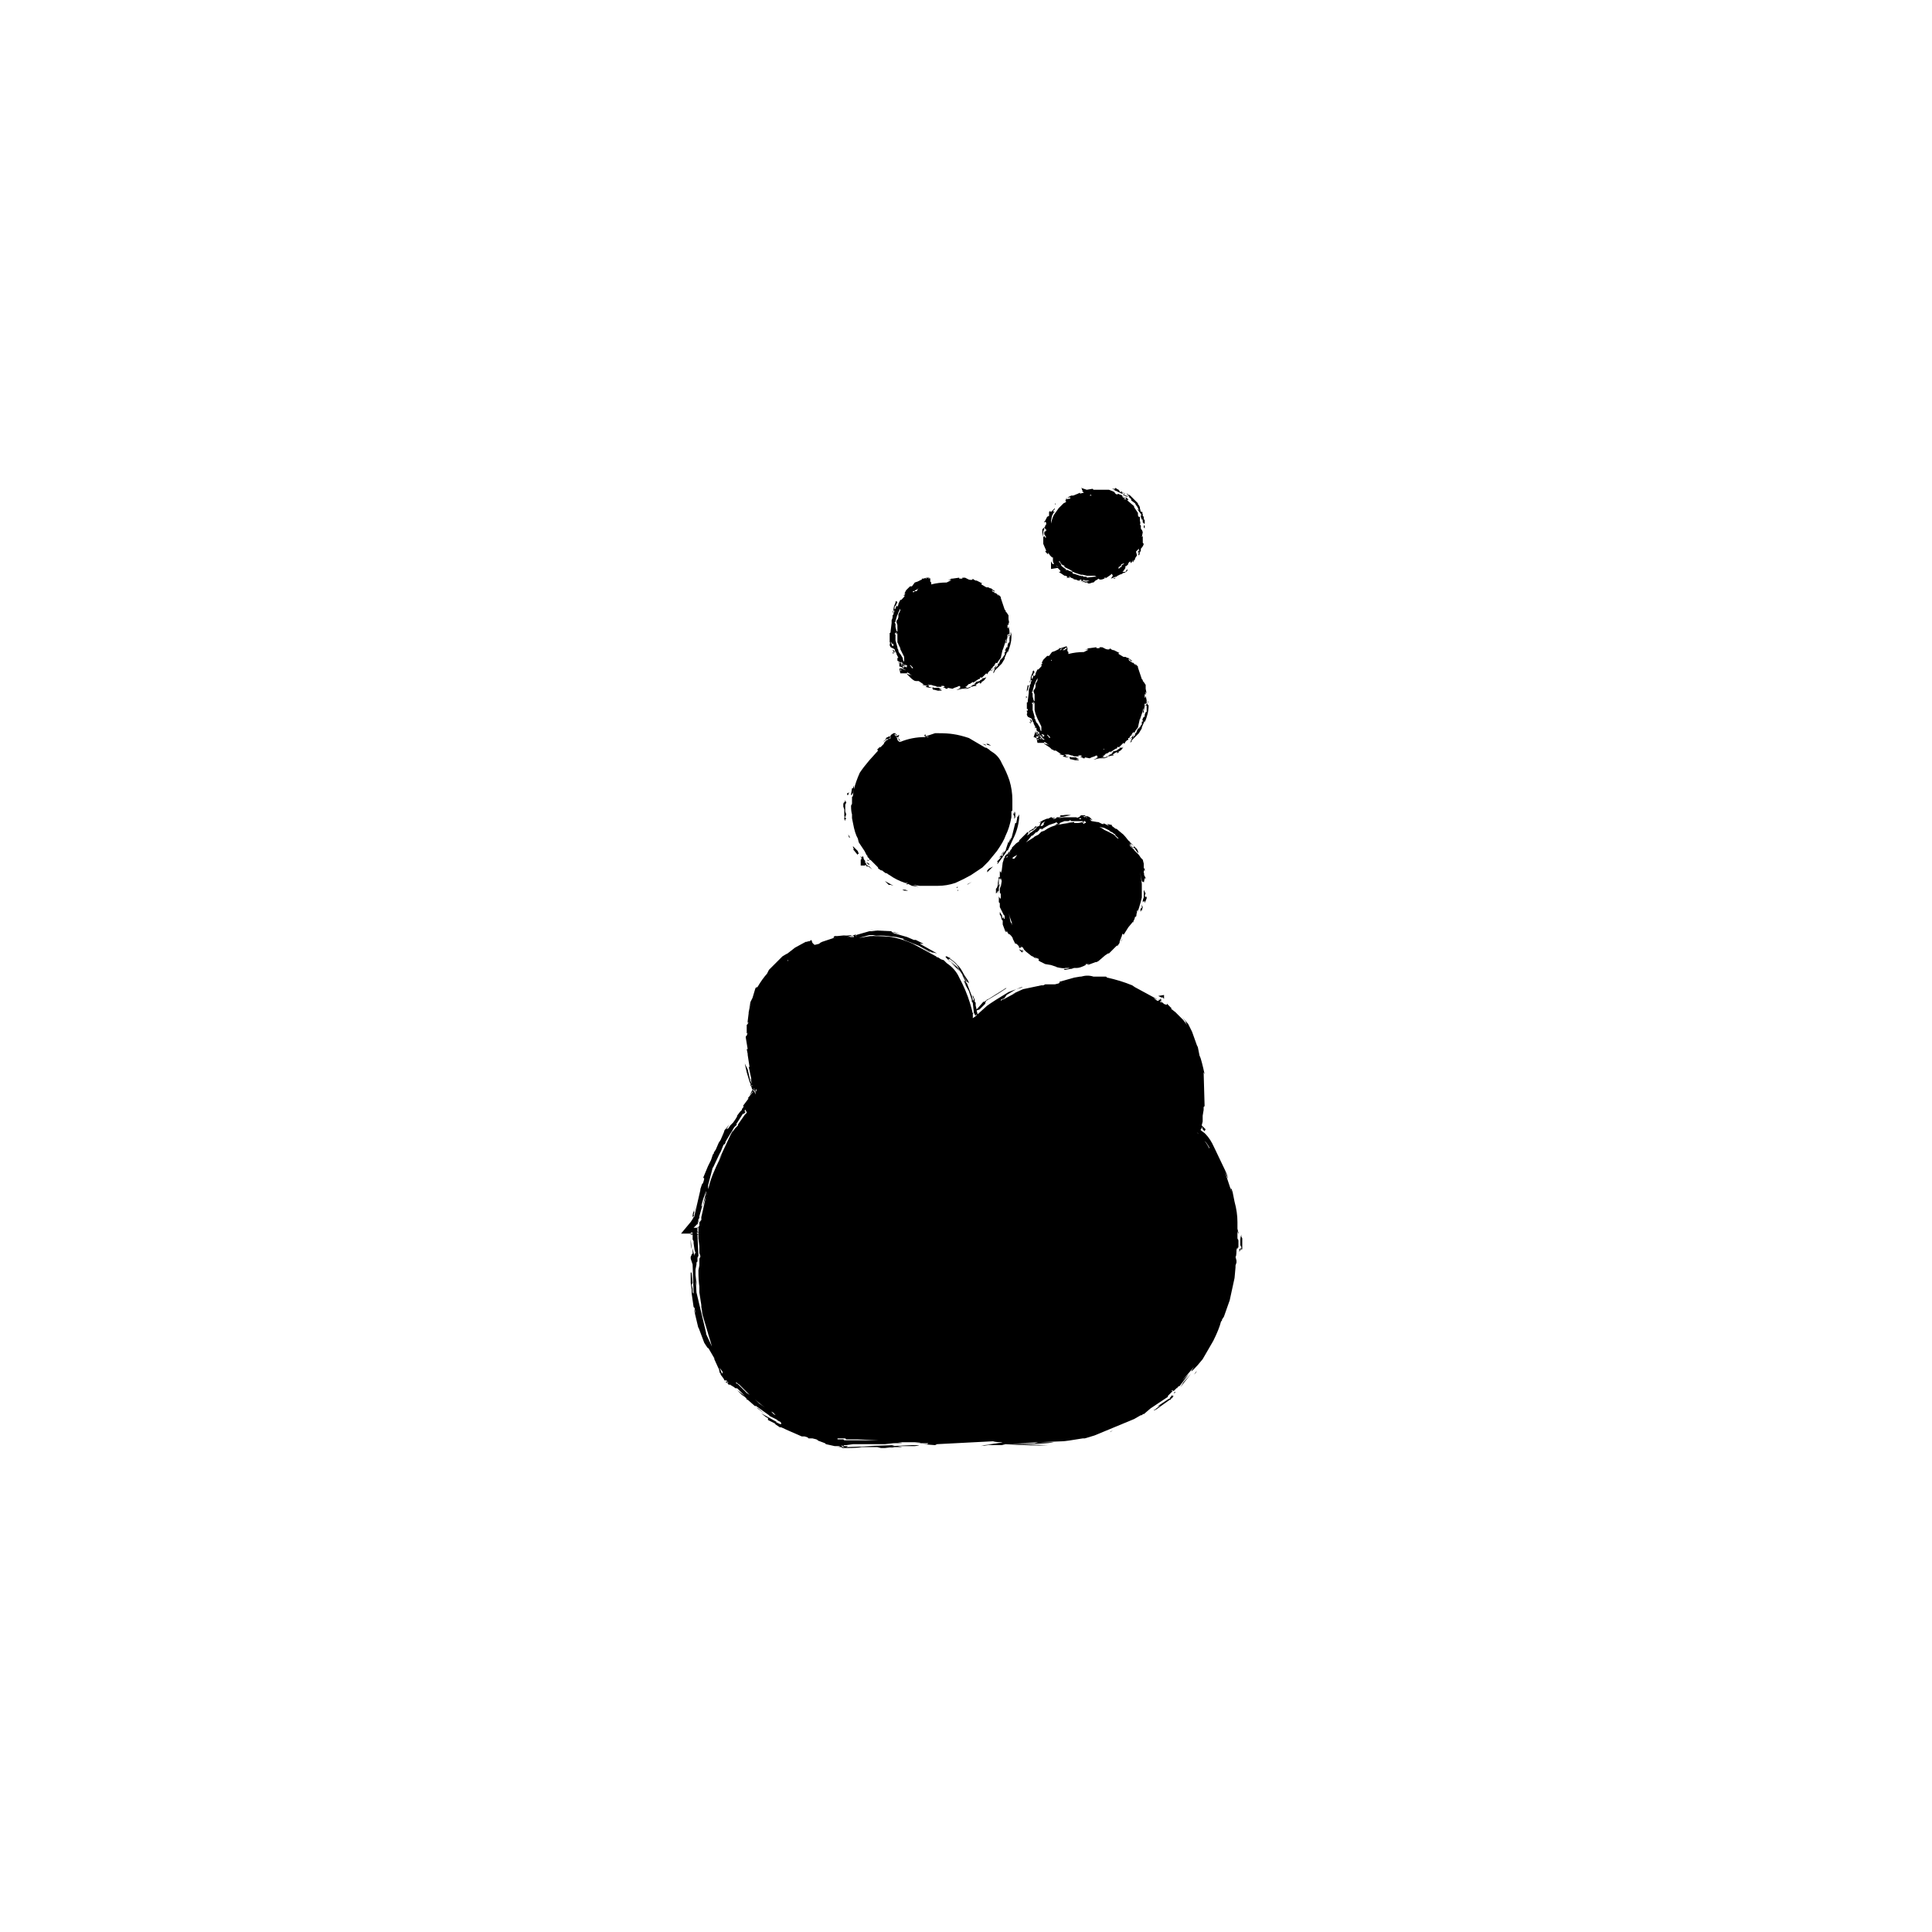 
<svg xmlns="http://www.w3.org/2000/svg" version="1.1" xmlns:xlink="http://www.w3.org/1999/xlink" preserveAspectRatio="none" x="0px" y="0px" width="100px" height="100px" viewBox="0 0 100 100">
<defs>
<g id="Layer1_0_FILL">
<path fill="#000000" stroke="none" d="
M 60.6 72.4
L 60.7 72.35
Q 60.633 72.381 60.75 72.25
L 60.65 72.25 60.55 72.35 60.55 72.4 60.5 72.4 59.9 72.8 60.05 72.75 59.85 72.9 59.8 72.95 59.7 73 59.75 73 59.85 72.95 60.55 72.45 60.6 72.45 60.6 72.4
M 60.6 72.25
L 60.65 72.25 60.7 72.2 60.6 72.25
M 60.7 72.1
L 60.65 72.1 60.75 72.1 60.7 72.1
M 57.45 74.1
L 57.5 74.1 57.6 74.05 57.45 74.1
M 55.6 50.2
L 55.6 50.2 55.65 50.2 55.6 50.2
M 60.25 51.7
L 60.25 51.5 59.95 51.55 59.95 51.55 60.15 51.65 60.15 51.6 60.25 51.7
M 60.8 72.1
L 60.85 72.05 60.8 72.05 60.75 72.1 60.8 72.1
M 61.25 71.55
L 61.1 71.8 61.65 71.1 61.25 71.55
M 61.8 71.15
L 61.9 71.05 61.95 70.95 61.8 71.15
M 64.15 64.65
L 64.15 64.8 64.25 64.6 64.15 64.65
M 64.3 64.1
L 64.25 64 64.25 63.9
Q 64.203 64.041 64.2 64.15
L 64.2 64.45 64.25 64.55 64.25 64.6 64.25 64.7 64.3 64.65 64.3 64.1
M 62.45 57.35
L 62.45 57.5 62.45 57.4 62.45 57.35
M 39.6 73.2
L 39.25 72.9 39.15 72.85 39.6 73.2
M 39.2 72.85
Q 39.177 72.838 39.15 72.8
L 39.25 72.9 39.2 72.85
M 37.3 71.55
L 37.3 71.55 37.55 71.55 37.3 71.55
M 37.55 71.55
L 37.6 71.55 37.55 71.5 37.55 71.55
M 35.75 64.3
Q 35.75 64.523 35.8 64.65
L 35.75 64.15 35.75 64.3
M 59.1 46.8
L 59.1 46.8 59.1 46.95
Q 59.1 47.05 59.05 47
L 59 47.2 59.05 47.1
Q 59.078 47.128 59.05 47.2
L 59.1 47.1 59.1 47.15 59.15 46.95
Q 59.117 46.907 59.1 46.8
M 58.1 48.6
L 58.05 48.65 58 48.75 58.1 48.6
M 59.25 46.2
Q 59.244 46.056 59.2 46.1
L 59.2 46.45 59.15 46.6 59.15 46.7 59.2 46.65 59.25 46.65 59.25 46.75 59.35 46.5 59.35 46.4 59.3 46.45 59.3 46.4 59.25 46.4 59.3 46.2 59.25 46.2
M 52.9 49.2
L 53 49.25 52.9 49.15 52.9 49.2
M 52.8 49.15
L 52.75 49.15 52.9 49.3 52.95 49.25 52.8 49.15
M 51.2 44.95
L 51.1 45.05 51.1 45.15 51.4 44.85 51.2 44.95
M 53.4 42.85
L 53.4 42.85 53.5 42.8 53.4 42.85
M 51.85 44.2
L 51.85 44.25 52 44 51.85 44.2
M 52.65 42.3
L 52.65 42.2 52.65 42.25 52.65 42.3
M 52.65 42.3
L 52.65 42.35 52.6 42.6 52.55 42.6 52.35 43.4 52.35 43.35 52.25 43.55 52.3 43.35 52.2 43.65 52.2 43.55 52.05 44 52.1 43.95 51.95 44.15 51.95 44.1 51.9 44.25 51.9 44.3
Q 51.85 44.35 51.85 44.25
L 51.7 44.4 51.8 44.35
Q 51.85 44.35 51.6 44.6 51.65 44.6 51.65 44.65
L 51.6 44.7 51.65 44.7 52.05 44.15 52.1 44.05 52.15 44 52.15 44.05 52.45 43.4
Q 52.7 42.9 52.75 42.35
L 52.75 42.15 52.7 42.25 52.65 42.3
M 52.55 42.35
L 52.55 42 52.5 42.15 52.5 42 52.45 42.15 52.5 42.25 52.5 42.4
Q 52.548 42.257 52.55 42.35
M 51 38.55
L 51.05 38.55 50.85 38.5 51.05 38.6 51 38.55
M 51.05 38.5
L 51.1 38.55 51.3 38.6 51.15 38.5 51.05 38.5
M 53.3 37.4
L 53.35 37.45 53.35 37.4 53.3 37.35 53.3 37.4
M 53.4 37.4
L 53.4 37.3
Q 53.3 37.2 53.3 37.25
L 53.35 37.3 53.35 37.35 53.4 37.4
M 58.7 47.7
L 58.65 47.7
Q 58.663 47.725 58.65 47.75
L 58.7 47.7
M 58.7 43.9
L 58.75 43.9 58.75 43.95 58.9 44.15
Q 58.95 44.15 58.85 43.95
L 58.7 43.8
Q 58.7 43.85 58.65 43.85
L 58.7 43.9
M 53.5 42.9
L 53.5 42.9 53.55 42.9
Q 53.75 42.7 53.55 42.8
L 53.55 42.85 53.3 43 53.25 43.05 53.25 43.1 53.3 43.05 53.45 42.95 53.4 43 53.5 42.95 53.5 42.9
M 56.5 42.5
L 56.4 42.4 56.55 42.45 56.45 42.35 56.5 42.35 56.45 42.35 56.4 42.3 56.4 42.3 56.3 42.25 56.2 42.25 56.15 42.2 56 42.2 55.95 42.2 55.9 42.25 55.85 42.2 55.9 42.25 55.85 42.3 55.85 42.3 55.8 42.3
Q 55.8 42.35 55.7 42.3
L 55.05 42.3 54.8 42.35 54.9 42.3 55.4 42.2 55.45 42.2
Q 55.25 42.15 55 42.2
L 54.9 42.2 54.85 42.25
Q 54.95 42.25 54.85 42.3
L 54.7 42.3 54.65 42.35 54.7 42.35 54.5 42.4 54.55 42.35 54.65 42.3 54.45 42.35
Q 54.5 42.3 54.4 42.3
L 54.2 42.4 54.25 42.35 54 42.45 53.75 42.6 53.9 42.55 53.85 42.6 53.8 42.75 53.65 42.8 53.65 42.85 53.55 42.95 53.35 43.1 53.3 43.1 53.3 43.15 53.15 43.25 53.25 43.1 53.2 43.1 53.2 43.05 52.75 43.5 52.75 43.55 52.6 43.65 52.35 43.9 52.4 43.9 52.3 44 52.2 44.3 52.25 44.1 52.25 44.05 52.15 44.2 52.1 44.25 52.1 44.2 52 44.35 52 44.4 51.95 44.45 51.95 44.5 51.9 44.65 51.85 45.05 51.8 45.2
Q 51.8 45.1 51.75 45.1
L 51.75 45.4
Q 51.7 45.45 51.7 45.35
L 51.65 45.7 51.65 45.8 51.6 45.95 51.55 46 51.55 46.25 51.6 46.2 51.6 46.1 51.65 46.25 51.65 46.15 51.7 46.1 51.7 45.95 51.75 45.8 51.75 45.75 51.7 45.85 51.7 45.5 51.75 45.45 51.75 45.5
Q 51.75 45.6 51.8 45.45
L 51.85 45.6 51.8 45.9 51.8 45.85 51.75 46 51.75 46.15
Q 51.75 46.35 51.8 46.2
L 51.8 46.45
Q 51.8 46.6 51.7 46.4
L 51.7 46.55 51.7 46.7 51.75 46.75 51.75 46.95 51.95 47.35 52 47.4 52 47.55
Q 51.95 47.6 51.95 47.45
L 51.9 47.55 51.85 47.4 51.9 47.45 51.75 47.2 51.75 47.35 51.8 47.4 51.85 47.6 51.9 47.65 51.9 47.85 52.05 48.25
Q 52.085 48.25 52.05 48.15
L 52.1 48.25 52.1 48.2 52.15 48.3 52.1 48.15 52.2 48.35 52.25 48.35 52.35 48.45 52.45 48.6 52.4 48.55 52.55 48.85
Q 52.6 48.8 52.75 49 52.798 49.065 52.7 49
L 52.8 49.1
Q 52.755 49.05 52.8 49.05 52.9 49.05 52.85 49
L 52.7 48.9 52.95 49.05 53 49.15 53.1 49.25 53.35 49.45
Q 53.4 49.5 53.45 49.5
L 53.65 49.65 53.55 49.55 53.8 49.65
Q 53.75 49.65 53.75 49.7
L 53.8 49.75 54.1 49.9 54.4 49.95 54.7 50.05 54.65 50.05
Q 55.05 50.15 55.15 50.1
L 55.35 50.1
Q 55.35 50.149 55.05 50.15 55.147 50.152 55.05 50.2
L 55.15 50.2 55.4 50.15 55.45 50.15 55.6 50.1 55.75 50.1
Q 55.9 50.1 56.2 49.95 56.25 49.9 56.1 49.95
L 56.35 49.85 56.25 49.9
Q 56.298 49.948 56.4 49.85
L 56.3 49.95 56.7 49.8 56.75 49.8 56.85 49.75 57.2 49.45 57.35 49.35 57.4 49.35 57.8 48.95 57.85 48.95 57.95 48.8 57.95 48.75 58 48.6 58.05 48.55 58 48.55 58.05 48.5 58.1 48.3 58.1 48.35 58.15 48.35 58.15 48.4 58.4 48 58.65 47.7 58.65 47.7
Q 58.733 47.579 58.75 47.45
L 58.8 47.45 58.85 47.3 58.8 47.4
Q 58.85 47.248 58.85 47.15
L 58.9 47.1 58.85 47.3 58.9 47.15
Q 58.926 47.072 58.95 47 59.059 46.656 59.1 46.45
L 59.1 45.75
Q 59.057 45.363 59 45.1
L 59.1 45.6 59.15 45.65 59.2 45.65 59.2 45.7 59.25 45.45
Q 59.3 45.5 59.3 45.45
L 59.2 45.25 59.25 45.25 59.2 45.2
Q 59.2 44.95 59.25 45.1
L 59.25 44.95 59.2 44.95 59.2 44.7 59.15 44.5 59.05 44.4 58.95 44.25 58.7 44 58.7 43.95 58.65 43.95 58.6 43.9 58.65 43.9 58.55 43.85 58.45 43.75
Q 58.5 43.75 58.65 43.9 58.65 43.853 58.4 43.65 58.506 43.744 58.55 43.7
L 58.45 43.6 58.7 43.8 58.45 43.55 58.5 43.55
Q 58.448 43.548 58.4 43.5 58.25 43.3 58.15 43.2
L 57.85 42.95 57.8 42.9 57.75 42.9 57.55 42.75 57.55 42.7 57.3 42.65 57.4 42.75 57.1 42.6 57.15 42.65 57.05 42.65 56.85 42.55 56.8 42.55 56.5 42.5
M 56.35 42.4
L 56.35 42.4 56.4 42.4 56.35 42.4
M 55.85 42.4
L 55.9 42.35 55.95 42.35 55.95 42.4 55.85 42.4
M 56.2 42.25
L 56.15 42.3 56.05 42.25 56.05 42.25 56 42.25 56.2 42.25
M 56.25 42.35
L 56.2 42.3 56.25 42.3 56.25 42.35
M 56.1 42.5
L 56.15 42.5 56.2 42.55 56.2 42.6 56.15 42.6 56.1 42.65 56.05 42.6 56 42.6 56.05 42.55 56 42.55
Q 55.905 42.597 55.75 42.6
L 55.6 42.6
Q 55.6 42.559 55.6 42.55
L 55.2 42.6 55.35 42.6
Q 55.053 42.624 54.75 42.7 54.4 42.75 54.05 43
L 53.9 43.05 53.75 43.2 53.55 43.3 53.55 43.3 53.5 43.35 53.1 43.6 53.2 43.5 53.4 43.25 53.45 43.25 53.65 43.05 53.65 43.1 53.8 42.95 53.8 42.9 53.95 42.9 54.3 42.7 54.6 42.6 54.7 42.55 54.7 42.6 54.8 42.65 54.7 42.65 54.6 42.7 54.75 42.7 54.85 42.65 54.85 42.6 55.1 42.5 55.3 42.5 55.4 42.45 55.45 42.5 56.05 42.5 56.05 42.55 56.05 42.55 56.1 42.55 56.1 42.5
M 57.45 43
L 57.4 43 57.6 43.1 57.65 43.15 57.75 43.2 57.7 43.2 57.9 43.4 57.85 43.4 57.65 43.2
Q 57.363 43.041 57.15 42.95 57.072 42.886 57 42.85
L 56.9 42.8 57.15 42.85 57.45 43
M 54 42.65
L 54.05 42.65 53.95 42.75 53.85 42.75 53.95 42.6
Q 54.067 42.541 54.1 42.5
L 54 42.65
M 52.15 44.35
L 52.1 44.4 52.1 44.35 52.15 44.3 52.15 44.35
M 52.05 44.3
L 52.05 44.4 52.05 44.35 52.05 44.3
M 52.65 44.25
Q 52.589 44.343 52.5 44.45
L 52.5 44.45
Q 52.25 44.45 52.65 44.25
M 52.35 47.7
Q 52.378 47.764 52.4 47.8
L 52.35 47.75 52.4 47.9 52.3 47.7 52.25 47.45 52.3 47.6 52.2 47.25
Q 52.289 47.518 52.35 47.7
M 54 42.9
L 53.95 42.9 53.9 42.95 54 42.9
M 56.1 42.6
L 56.05 42.55 56.05 42.6 56.1 42.6
M 46.7 46.05
L 46.8 46.1 47 46.1 46.85 46.05 46.7 46.05
M 46.25 45.85
L 45.8 45.6 46 45.8 46.1 45.8 46.25 45.85
M 50.05 45.8
L 50.3 45.65 50.1 45.75 50.05 45.8
M 49.6 46.1
L 49.6 46.05 49.6 46.05 49.55 46.1 49.6 46.1
M 49.55 45.9
L 49.5 45.95 49.55 45.95
Q 49.6 45.9 49.55 45.9
M 49.2 49.8
L 49.15 49.75 49.05 49.7 49.2 49.8
M 49.7 50.3
L 49.5 50.05 49.2 49.8 49.7 50.3
M 49.5 50.05
L 49.65 50.2 49.85 50.5 49.8 50.45 50 50.85 50 50.8 50.05 50.85 49.85 50.45 50.05 50.8 50.15 50.9
Q 50.15 50.85 50.1 50.75
L 49.9 50.45
Q 49.7 50.05 49.55 49.95 49.45 49.8 49.15 49.6
L 49.2 49.6 49 49.5 48.95 49.5 48.95 49.55 49.1 49.7 49.1 49.65 49.15 49.65 49.1 49.6
Q 49.5 49.85 49.65 50.15
L 49.1 49.65 49.5 50.05
M 52.85 51.1
L 52.6 51.2 52.95 51.1 52.85 51.1
M 51.15 51.7
L 51 51.8 51.1 51.75 51.15 51.7
M 37.65 71.55
L 37.6 71.55 37.65 71.6 37.65 71.55
M 37.65 71.5
L 37.65 71.5 37.65 71.5 37.65 71.5
M 37.65 71.5
L 37.6 71.5 37.6 71.55 37.65 71.55 37.65 71.5
M 35.95 62.9
L 35.9 62.9 35.9 62.9 36.05 62.25 35.95 62.65
Q 35.9 62.85 35.9 62.65
L 35.85 62.9 35.85 63 35.95 62.9
M 38.8 56.7
L 39 56.45 38.95 56.4 38.8 56.7
M 48.15 49.3
L 48.1 49.25 48.4 49.4 47.55 48.95 48.15 49.3
M 46.3 48.25
L 46.2 48.25 46.6 48.35 46.3 48.25
M 40.7 49.4
L 40.75 49.35 40.5 49.5 39.8 50.2 39.7 50.4
Q 39.471 50.648 39.2 51.1
L 39.15 51.1 39.1 51.15 38.95 51.65 38.85 51.85 38.75 52.2 38.85 51.9
Q 38.806 52.122 38.75 52.4
L 38.75 52.45 38.7 52.85 38.7 52.95 38.75 52.9 38.7 53 38.65 53.05 38.65 53.5 38.7 53.45 38.65 53.6 38.6 53.65 38.6 53.7 38.7 54.3 38.65 54.3 38.7 54.55 38.7 54.6 38.8 55.25 38.75 55.2 38.9 55.9 38.85 55.8 38.9 56.05 38.9 56.1 38.85 55.95 38.85 56 38.7 55.35 38.55 55.05 38.65 55.5
Q 38.7 55.65 38.8 56
L 38.85 56.1 38.85 56.2 38.9 56.25 38.9 56.3 38.95 56.4 39 56.4 39 56.45 39.05 56.4 39.05 56.4 39 56.35 39.05 56.35 39.05 56.4 39.05 56.4 39.05 56.45 39.1 56.5 39.1 56.65 39.05 56.5 39 56.45 39 56.45 38.95 56.55 38.7 56.85 38.75 56.85 38.45 57.25 38.5 57.25 38.45 57.35 38.4 57.4 38.4 57.45 38.3 57.55 38.15 57.75
Q 38.2 57.75 37.95 58.1
L 37.8 58.25 37.7 58.4 37.6 58.45 37.75 58.2
Q 37.593 58.409 37.5 58.5 37.466 58.626 37.45 58.65
L 37.3 59 37.2 59.15 37.05 59.5 36.95 59.65 36.95 59.7 36.9 59.75 36.8 60.05 36.65 60.35 36.4 60.95 36.45 61
Q 36.45 61.05 36.4 61.2
L 36.35 61.3 36.35 61.25 36.25 61.55 36.25 61.6 35.95 62.9 35.95 62.95 35.9 63 35.9 63 35.85 63.1 35.75 63.25 35.25 63.85 35.75 63.85 35.75 63.8 35.85 63.8 35.85 63.85 35.75 63.85 35.75 63.9 35.8 63.9 35.8 64 35.8 63.9 35.85 63.9 35.85 64.15 35.9 64.25 35.9 64.35 35.95 64.7 36 64.85 35.95 64.9 35.95 64.9 35.95 65 35.9 64.85 35.85 64.6 35.85 64.9 35.8 64.9 35.8 65 35.8 64.95 35.75 65.05 35.75 65.15 35.85 65.45 35.9 66.95 35.85 66.9 35.85 66.7 35.8 66.5 35.85 66.4 35.8 65.9
Q 35.75 65.8 35.75 65.9
L 35.75 66.4 35.8 66.75 35.8 66.95 35.9 67.65 35.95 67.7 36 68 35.9 67.7 36.15 68.75 36.15 68.7 36.45 69.5
Q 36.7 69.9 36.65 69.75 36.878 70.14 37 70.35
L 36.95 70.3 37.2 70.85 37.2 70.8 37.25 71.05 37.3 71.1 37.3 71.15 37.45 71.35 37.5 71.45 37.6 71.45 37.65 71.5 37.7 71.5 37.65 71.5 37.7 71.55 37.65 71.55 37.65 71.55 37.7 71.6 37.65 71.6 37.75 71.7 37.75 71.65 38 71.8 38.05 71.85 38.1 71.85
Q 38.15 71.885 38.15 71.85
L 38.55 72.25 38.15 71.95 38.4 72.2 38.55 72.3 38.65 72.4 38.65 72.45 38.7 72.45 39.1 72.8 39.1 72.75 39.8 73.25 39.85 73.3 40.25 73.5 40.2 73.5 40.4 73.6
Q 40.5 73.75 40.35 73.7
L 40.15 73.6 40.2 73.6 39.4 73.15 39.65 73.35 39.75 73.4 39.75 73.5 40.15 73.7 40.1 73.7 40.4 73.9
Q 40.3 73.8 40.7 74
L 41.5 74.35 41.65 74.35 41.8 74.4 41.85 74.45 42.05 74.45 42.25 74.5 42.35 74.55 42.3 74.55 42.7 74.7 42.75 74.75 43.2 74.85 43.4 74.85
Q 43.608 74.892 43.3 74.9
L 43.55 74.9 43.6 74.95 43.8 74.95
Q 44.4 74.95 44.6 74.9
L 45.4 74.9 45.6 74.95 45.8 74.95 46.2 74.9 46.05 74.95 46.3 74.9 46.7 74.9 46.45 74.85 47.35 74.85
Q 47.85 74.8 47.2 74.8
L 46.15 74.85 46.3 74.8 44.75 74.85 45.3 74.85 43.8 74.9
Q 43.95 74.85 43.8 74.85
L 43.7 74.85 43.65 74.8 43.7 74.8 43.8 74.8 44.15 74.75 45.8 74.75 46.25 74.7 46.3 74.7
Q 47 74.7 46.45 74.65
L 47.35 74.65
Q 47.956 74.693 47.35 74.7
L 48.05 74.7 48 74.75 47.75 74.75 48.4 74.8 48.5 74.75 51.4 74.6
Q 51.55 74.65 51.9 74.65 51.768 74.694 51.55 74.7 51.615 74.7 51.7 74.7
L 51.15 74.75 51.45 74.75 50.95 74.8
Q 50.839 74.837 50.75 74.85
L 51.15 74.8 51.85 74.8 52.05 74.75
Q 53.5 74.85 54.25 74.8
L 52.2 74.75
Q 54.15 74.75 54.55 74.65
L 53.75 74.65 53.55 74.7 52.65 74.7 53.75 74.65 55 74.6
Q 55.15 74.6 56.05 74.45
L 56.15 74.45 56.65 74.3 58.7 73.45 59.05 73.25 59.1 73.25
Q 59.2 73.15 59.2 73.2
L 59.55 72.9 60.45 72.3 60.45 72.25 60.7 72 60.6 72 60.75 71.95 60.7 72 60.75 72 60.95 71.8 60.9 71.9 61 71.75 61.05 71.75 61.55 71.1 61.2 71.45 61.8 70.75
Q 61.45 71.25 62 70.65
L 62.25 70.35 62.8 69.4
Q 63.1 68.8 63.2 68.4
L 63.25 68.35 63.25 68.3 63.35 68.15 63.65 67.3 63.9 66.15 63.95 65.6 63.95 65.5 64 65.35 64 65.25 63.95 65.05
Q 63.991 65.05 64 64.75
L 64 64.7 64.05 64.55 64.05 64.65 64.1 64.55 64.1 64.2 64.05 64.1 64.05 63.7
Q 64.1 63.95 64.1 63.8
L 64.05 63.6 64.05 63.25
Q 64.05 62.75 63.9 62.2
L 63.8 61.7 63.75 61.55 63.7 61.5 63.75 61.75 63.7 61.55 63.4 60.65 63.55 61
Q 63.55 60.867 63.4 60.55
L 62.85 59.4
Q 62.65 58.95 62.4 58.7
L 62.35 58.65 62.15 58.5 62.15 58.45 62.2 58.4 62.2 58.3 62.25 58.45 62.3 58.5 62.35 58.55 62.4 58.45
Q 62.36 58.406 62.3 58.35 62.267 58.312 62.2 58.25
L 62.25 58.05 62.25 57.75 62.3 57.45 62.3 57.3 62.35 57.25 62.3 55.5 62.35 55.6
Q 62.2 54.9 62.1 54.65
L 62.1 54.7 62 54.2 61.95 54.1 61.7 53.4 61.5 53 61.2 52.65 61.35 52.85 61.4 52.95 61.35 52.9 61.45 53.05 61.4 53 61.25 52.8 60.85 52.4 60.6 52.2 60.65 52.2 60.4 51.95 60.4 52 60.35 52 60.2 51.95 60.25 51.95 60.1 51.85 60.1 51.9 60.05 51.85 60.05 51.8 60.1 51.85 60.1 51.7 60.05 51.7 60.05 51.75 60 51.75 59.95 51.75 60 51.8 59.9 51.8 59.7 51.65 59.95 51.75 58.75 51.1 58.6 51
Q 58 50.75 57.3 50.6
L 57.25 50.55 56.6 50.55
Q 56.3 50.45 55.95 50.55
L 55.9 50.55 55.6 50.6 54.9 50.8 54.85 50.8 54.85 50.85 54.8 50.9 54.6 50.95 54.1 50.95 54 51 53.9 51 52.95 51.2 52.4 51.45 52.55 51.4 51.9 51.75 52 51.65 51.8 51.8 51.8 51.75 52 51.65 52.1 51.5 52.6 51.2 52.2 51.35
Q 51.45 51.8 51.1 52.05
L 50.6 52.5 50.55 52.3 50.7 52.25 51 51.95 51 51.9 51.05 51.8 52.05 51.2 51.6 51.45 52.1 51.15 52.05 51.15 51.1 51.75 50.95 51.85 50.9 51.85
Q 50.698 52.072 50.55 52.25
L 50.5 52.05 50.5 51.9 50.45 51.85 50.45 51.75 50.35 51.5 50.35 51.6 50.4 51.7 50.4 51.8 50.35 51.75 50.3 51.55 50.05 50.9 50 50.85 49.9 50.75 49.9 50.8 50.05 51.05 49.9 50.85 50.15 51.3 50.3 51.75 50.3 51.85 50.35 51.9 50.4 52.35 50.4 52.4
Q 50.382 52.445 50.35 52.45 50.29 52.192 50.2 51.9 50 51.25 49.65 50.6 49.45 50.15 49 49.85
L 48.85 49.7 48.7 49.65 48.55 49.55 48.5 49.55 48.45 49.5 47.25 48.85
Q 46.7 48.6 46.15 48.5 45.824 48.453 45.15 48.45 45.101 48.45 45.05 48.45
L 44.45 48.55 45 48.4 45.35 48.4 45.15 48.45
Q 45.6 48.4 45.95 48.45
L 46.4 48.5 46.8 48.6
Q 46.7 48.6 46.8 48.65
L 47.55 48.95 48.25 49.3 48.3 49.3 48.5 49.35 47.7 48.9
Q 47.55 48.8 47.7 48.85
L 47.8 48.85 47.4 48.65 47.3 48.65 46.95 48.5 46.25 48.3 46.2 48.25 46.15 48.25 46.15 48.2 45.05 48.15 45.4 48.2 45 48.2 44.3 48.4 44.25 48.35 44.25 48.4 44.2 48.4 44.1 48.45 43.85 48.5 44.1 48.4 44.05 48.4 43.65 48.45 43.85 48.4 43.35 48.45 43.2 48.45 43.15 48.5 43.15 48.55 43.35 48.5 43.3 48.5 43.2 48.55 43.15 48.55 43.1 48.55 43.15 48.55 42.55 48.75 42.45 48.8 42.45 48.8 42.3 48.85 42.45 48.8 42.4 48.85 42.2 48.9 42.15 48.9 42.1 48.85 42.05 48.8 42 48.65 41.85 48.75 41.9 48.7 41.75 48.75 41.7 48.75 41.15 49.05 40.7 49.4
M 44.15 48.45
L 44.2 48.45 44.2 48.5 43.95 48.5 44.15 48.45
M 44.35 48.45
L 44.3 48.45 44.35 48.45 44.25 48.45 44.3 48.45 44.25 48.4 44.35 48.45
M 38.9 56.2
L 38.9 56.15 38.95 56.2 38.9 56.2
M 39.1 56.45
L 39.15 56.35 39.15 56.5 39.1 56.45
M 38.65 57.55
L 38.65 57.6 38.55 57.7 38.2 58.2 38.2 58.25 38.05 58.4
Q 37.973 58.515 37.9 58.6 37.877 58.665 37.85 58.7 37.9 58.6 37.95 58.45
L 37.2 60.05 37.4 59.7 37.3 59.9
Q 36.8 60.9 36.7 61.4
L 36.65 61.55 36.65 61.35 36.9 60.4 36.9 60.45 37.3 59.6 37.25 59.75 37.45 59.25
Q 37.5 59.25 37.55 59.15
L 37.55 59.1 38 58.35 38.15 58.2 38.1 58.2 38.45 57.65 38.5 57.65 38.6 57.55 38.55 57.55 38.55 57.45 38.6 57.45 38.6 57.5 38.65 57.55
M 36.55 61.65
L 36.55 61.7 36.35 62.5 36.55 61.9 36.55 61.85 36.6 61.7 36.55 61.9 36.3 63 36.3 63.15 36.25 63.2 36.2 63.3 36.2 63.4 36.2 63.45 36.15 63.5 36.15 63.55 36.15 63.8 36.15 63.9 36.15 64.1 36.2 64.5 36.2 64.85 36.25 65 36.25 65.05 36.2 65.15 36.2 65.5 36.15 65.75
Q 36.15 66.283 36.2 66.6 36.194 66.661 36.2 66.7
L 36.2 66.9 36.3 67.55 36.3 67.65
Q 36.341 67.838 36.35 68
L 36.45 68.35
Q 36.529 68.605 36.6 68.85 36.671 69.113 36.75 69.35
L 36.85 69.7 36.55 69.05 36.55 69 36.05 66.9 36 66.05 36.05 66.55
Q 36.05 66.5 36.05 66.35
L 36 66 36 65.7 36.05 65.45 36.05 65.4
Q 36.053 65.3 36.1 65.3
L 36.1 65.1 36.15 65 36.1 63.9 36.15 63.9 36.05 63.8 36.15 63.8 36.1 63.75 36.1 63.55 35.9 63.55 36.1 63.35 36.1 63.4 36.15 63.15 36.15 63.1 36.2 63.05 36.2 62.95 36.35 62.4
Q 36.25 62.55 36.4 62.05
L 36.55 61.65
M 37.4 71.1
L 37.35 71.05 37.25 70.8 37.4 71 37.4 71.1
M 37.8 71.5
L 37.8 71.5 37.8 71.55 37.8 71.55 37.8 71.5
M 37.7 71.55
L 37.7 71.55 37.8 71.55 37.7 71.55
M 38.2 71.65
L 38.1 71.6 38.1 71.55
Q 38.15 71.55 38.15 71.6
L 38.25 71.65 38.8 72.2 38.65 72.1 38.2 71.65
M 40 73.1
Q 40.085 73.185 40.15 73.25
L 40.05 73.2 39.9 73.05
Q 39.965 73.103 40 73.1
M 39.3 72.65
L 39.05 72.4
Q 39.306 72.646 39.6 72.85
L 39.3 72.65
M 61.95 58.6
L 62 58.65 62.05 58.7
Q 62.001 58.67 61.95 58.6
M 62.6 59.4
L 62.6 59.45
Q 62.502 59.259 62.35 59.05 62.464 59.162 62.6 59.4
M 51.3 52.35
L 51.3 52.35
Q 51.256 52.399 51.2 52.45
L 51.3 52.35
M 50.55 52.5
L 50.55 52.55 50.5 52.6 50.35 52.7
Q 50.362 52.615 50.35 52.5
L 50.4 52.4 50.5 52.6 50.5 52.55 50.55 52.5
M 40.8 49.7
L 40.8 49.75 40.75 49.7 40.8 49.7 40.8 49.7
M 44.35 74.5
Q 44.712 74.521 45.5 74.55
L 43.7 74.55 43.65 74.5 43.35 74.5 43.35 74.45 43.75 74.45 43.8 74.5 44.35 74.5
M 43.5 74.8
L 43.55 74.8 43.7 74.9 43.6 74.9 43.55 74.8 43.5 74.8 43.5 74.8
M 36.1 63.5
L 36.1 63.55 36.15 63.55 36.1 63.5
M 36.15 63.2
L 36.2 63.3 36.2 63.25 36.15 63.2 36.15 63.2
M 43.95 43.35
L 44 43.35
Q 43.954 43.259 43.9 43.2
L 43.95 43.35
M 44.9 44.5
L 44.9 44.55 45 44.55 44.9 44.5
M 44.9 44.65
L 44.85 44.65 44.95 44.75 44.9 44.75 44.95 44.75 45 44.75 45 44.7
Q 44.999 44.743 44.9 44.65
M 44.4 44.2
L 44.45 44.2 44.4 44.05 44.15 43.8 44.15 43.85 44.2 43.95 44.15 43.95 44.35 44.2 44.4 44.25 44.4 44.2
M 44.55 44.5
L 44.55 44.5 44.5 44.3 44.55 44.5
M 44.7 44.4
L 44.65 44.3 44.6 44.4 44.55 44.3 44.55 44.35 44.6 44.45 44.55 44.5 44.55 44.65 44.55 44.8 44.8 44.8 44.75 44.75 44.85 44.8 44.8 44.8 44.8 44.8 44.85 44.8 44.85 44.85 44.95 44.85 44.9 44.8 44.95 44.8 44.95 44.85 45.15 45 44.95 44.8 44.9 44.8 44.85 44.75 44.85 44.75 44.8 44.7 44.85 44.7 44.75 44.6 44.8 44.6 44.7 44.45 44.7 44.4
M 43.9 41.05
L 43.85 41.05 43.85 41.1 43.85 41.15 43.9 41.15 43.95 41 43.9 41.05
M 43.7 42.3
L 43.7 42.4 43.75 42.5 43.75 42.4 43.8 42.4 43.75 42.3 43.7 42.3
M 43.65 41.6
L 43.65 41.75 43.7 41.9 43.7 42.1 43.7 42.2 43.7 42.25 43.75 42.3 43.8 42.15 43.75 42 43.75 41.65 43.8 41.55 43.8 41.45 43.75 41.55 43.75 41.4 43.7 41.55 43.7 41.5 43.65 41.6
M 44.2 40.85
L 44.2 40.65 44.15 40.8 44.1 40.8 44.05 41.1 44.05 41.15 44.1 41.15 44.1 41.1 44.15 41.05 44.15 41.1 44.2 40.85
M 46.4 38.1
L 46.4 38 46.35 38 46.4 38.1
M 46.5 38.25
L 46.5 38.2 46.45 38.15 46.5 38.25
M 46.55 38.25
L 46.5 38.25 46.5 38.25 46.6 38.4 46.55 38.25
M 47.9 38
L 47.9 38 48 38 47.9 38
M 50.15 38.2
Q 49.7 38.05 49.35 38 49.05 37.95 48.55 37.95
L 48.4 37.95 47.95 38.1 47.9 38.05 47.9 38 47.85 38.05 47.85 38.1 47.9 38.1 48.1 38.15
Q 48.054 38.15 48 38.15
L 47.9 38.1 47.9 38.15
Q 47.207 38.15 46.6 38.4 46.575 38.408 46.55 38.4
L 46.5 38.35 46.45 38.3 46.45 38.25 46.4 38.15 46.45 38.15 46.5 38.15
Q 46.55 38.1 46.5 38.1 46.6 38.05 46.5 38.05
L 46.4 38.1 46.4 38.1 46.35 38.1 46.3 38 46.35 38 46.35 37.95 46.3 37.95 46.25 37.95 46.1 38.05 46.1 38.1 46.05 38.15 46.05 38.1 45.85 38.2
Q 45.9 38.25 45.75 38.35
L 45.7 38.4 45.85 38.3 45.9 38.25 45.95 38.25 46.05 38.2 46.1 38.15 46.1 38.15 46.1 38.2 46.05 38.25 46.05 38.2 46 38.25 45.95 38.25 45.95 38.3 45.9 38.3 45.8 38.4
Q 45.75 38.45 45.75 38.5
L 45.55 38.7 45.55 38.65 45.4 38.8 45.45 38.85 45 39.35
Q 44.7 39.7 44.5 40 44.3 40.45 44.2 40.85
L 44.15 41.15 44.15 41.2 44.1 41.25 44.1 41.6 44.05 41.7
Q 44.05 42 44.1 42.15
L 44.1 42.35 44.15 42.6
Q 44.25 43.15 44.4 43.4
L 44.45 43.6 44.75 44.05 44.85 44.25 44.9 44.3 44.9 44.35 45 44.45 45 44.5 45.05 44.5 45.35 44.8
Q 45.413 44.862 45.45 44.9
L 45.45 44.95 45.6 45.05 45.55 45.05 45.65 45.05
Q 45.762 45.144 45.85 45.2
L 45.9 45.2
Q 45.979 45.265 46.05 45.3 46.4 45.55 46.85 45.7
L 47 45.7 47.05 45.7 47.05 45.7 47 45.7 46.9 45.75
Q 46.95 45.8 47 45.75
L 47.2 45.85 47.55 45.9
Q 47.352 45.838 47.25 45.8
L 47.6 45.85 48.55 45.85
Q 49 45.85 49.45 45.7 49.9 45.5 50.25 45.3
L 50.85 44.9 51.15 44.6 51.6 44.05
Q 51.95 43.55 52.05 43.25 52.25 42.85 52.35 42.3
L 52.35 42 52.4 41.95 52.4 41.4
Q 52.4 40.9 52.25 40.4 52.1 39.95 51.85 39.5 51.7 39.15 51.4 38.95
L 51.25 38.85 51.2 38.8 51.05 38.7 51 38.7 50.15 38.2
M 46.2 33.8
L 46.25 33.85 46.25 33.8 46.2 33.75 46.2 33.8
M 46.3 33.8
L 46.3 33.7
Q 46.2 33.6 46.2 33.65
L 46.25 33.7 46.25 33.75 46.3 33.8
M 58.45 38.25
L 58.5 38.25 58.55 38.2 58.45 38.25
M 59.3 36.55
L 59.35 36.5 59.35 36.85
Q 59.301 36.85 59.3 36.9
L 59.3 36.85 59.25 37 59.25 37.1 59.2 37.1 59.1 37.3 59.15 37.25 59.15 37.35 59.1 37.35 59.1 37.5 59.05 37.55 58.95 37.75 59 37.6 58.9 37.75 58.9 37.7 58.8 37.95 58.75 37.95 58.75 38.05 58.65 38.15 58.65 38.2
Q 58.616 38.2 58.65 38.1 58.669 38.062 58.7 38
L 58.55 38.2 58.55 38.2 58.6 38.2 58.55 38.3 58.5 38.45 58.6 38.35 58.55 38.35 58.65 38.25
Q 58.688 38.212 58.75 38.15
L 58.95 37.95 59.1 37.7 59.1 37.65 59.25 37.3 59.25 37.4
Q 59.45 36.9 59.45 36.6
L 59.45 36.45
Q 59.449 36.5 59.4 36.5
L 59.4 36.4 59.45 36.35 59.3 36.5 59.3 36.55 59.3 36.55
M 59.4 36.35
L 59.45 36.35 59.4 36.3 59.4 36.35
M 53.15 35.7
L 53.15 35.8 53.2 35.7 53.25 35.5 53.2 35.45 53.15 35.7
M 53.1 36.15
Q 53.15 36.128 53.15 36.05
L 53.1 36.05
Q 53.128 36.115 53.1 36.15
M 51.45 34.6
L 51.35 34.65 51.4 34.65 51.45 34.6
M 51.35 34.7
L 51.35 34.65 51.3 34.75 51.35 34.7
M 52.25 33.05
L 52.25 33.25
Q 52.201 33.25 52.2 33.3
L 52.2 33.25 52.15 33.4 52.15 33.5 52.1 33.5 52 33.7 52.05 33.65 52.05 33.75 52 33.75 52 33.9 51.95 33.95 51.85 34.15 51.9 34 51.8 34.15 51.8 34.1 51.7 34.35 51.65 34.35 51.65 34.45 51.55 34.55 51.55 34.6
Q 51.516 34.6 51.55 34.5 51.569 34.462 51.6 34.4
L 51.45 34.6 51.45 34.6 51.5 34.6 51.45 34.7 51.4 34.85 51.5 34.75 51.45 34.75 51.55 34.65
Q 51.587 34.612 51.65 34.55
L 51.85 34.35 52 34.1 52 34.05 52.15 33.7 52.15 33.8
Q 52.35 33.3 52.35 33
L 52.35 32.75 52.25 33 52.25 33.05
M 52.2 32.9
L 52.2 32.95 52.2 32.95 52.25 32.9 52.25 32.8 52.2 32.9
M 52.3 32.75
L 52.25 32.8 52.35 32.75 52.3 32.75
M 53.75 37.95
L 53.7 37.9 53.7 37.85 53.7 37.9 53.65 37.85 53.7 37.95 53.75 37.95
M 53.75 37.95
L 53.75 38 53.8 38.05 53.8 38.1 53.8 38.15 53.85 38.15 53.85 38.1 53.9 38.1 53.85 38.1 53.8 38 53.75 37.95 53.75 37.95
M 53.65 38
L 53.7 37.95 53.6 37.85 53.65 37.95 53.65 37.95 53.65 38
M 53.7 37.95
L 53.7 38 53.7 38.05 53.65 38 53.6 37.9 53.6 37.85 53.5 38.15 53.65 38.2 53.65 38.1 53.7 38.1 53.7 38.1 53.7 38.1 53.8 38.1 53.75 38 53.7 37.95
M 53.6 37.7
L 53.6 37.65 53.55 37.65 53.6 37.7
M 57.95 38.7
L 57.95 38.75 57.85 38.8 57.8 38.85 57.6 38.9
Q 57.6 38.947 57.65 38.9 57.55 38.998 57.5 39
L 57.6 39 57.35 39.1 57.45 39.1 57.2 39.2 56.95 39.25 57.15 39.25 57.3 39.2
Q 57.333 39.178 57.35 39.15
L 57.4 39.15
Q 57.513 39.1 57.65 39.1
L 57.6 39.05 57.75 38.95
Q 57.9 38.9 57.8 39
L 57.9 38.95 57.9 38.9
Q 58.05 38.85 58.15 38.65
L 58.1 38.7 57.95 38.7 57.95 38.7
M 54.3 33.95
L 54.2 33.95 54 34.15 53.9 34.35 53.95 34.3 53.95 34.35 53.85 34.45
Q 54.05 34.35 53.75 34.65
L 53.7 34.65 53.6 34.85 53.6 34.9 53.55 35 53.5 34.95 53.45 35.1 53.4 35.15
Q 53.4 34.95 53.45 34.95
L 53.45 35 53.5 34.85 53.55 34.8 53.5 34.7 53.45 34.75 53.45 34.8 53.3 35.15 53.4 34.95 53.35 35.1 53.35 35.15
Q 53.303 35.336 53.3 35.2
L 53.3 35.35 53.35 35.2 53.4 35.2 53.35 35.35 53.35 35.4 53.3 35.45 53.3 35.55 53.25 35.7 53.25 35.85 53.2 36.25
Q 53.2 36.4 53.15 36.35
L 53.15 36.7 53.2 36.7 53.2 36.8 53.15 36.75 53.15 36.85
Q 53.2 36.85 53.15 36.9 53.2 36.9 53.15 36.95
L 53.15 36.95 53.15 37 53.2 37.1 53.4 37.2 53.45 37.35 53.5 37.4 53.5 37.45 53.6 37.65 53.65 37.7 53.65 37.8 53.7 37.85 53.75 37.9 53.75 37.85 53.8 37.95 53.8 37.9 53.8 37.95 53.8 37.95 53.8 38 53.85 38.05 53.9 38.1 54 38.1 53.95 38.05 53.9 38 53.95 38 53.95 38 54.05 38.05 54.05 38.1 54 38.1 54.05 38.15 53.9 38.1 53.9 38.15 53.85 38.15 53.95 38.15 53.95 38.2 53.9 38.2 53.85 38.15 53.8 38.15 53.8 38.15 53.7 38.1 53.7 38.1 53.75 38.2 53.75 38.2 53.75 38.2 53.75 38.2 53.8 38.2 53.75 38.2 53.75 38.25 53.75 38.3 53.7 38.3 53.7 38.25 53.75 38.25 53.75 38.2 53.7 38.2 53.65 38.2 53.7 38.45 54.05 38.45 54.05 38.4 54.15 38.45 54.2 38.5 54.3 38.55 54.1 38.5
Q 54.05 38.45 54.05 38.5
L 54.35 38.7 54.45 38.8 54.5 38.8 54.55 38.85 54.65 38.85 54.95 39.05
Q 54.85 39 54.85 39.05
L 55.1 39.1 55 39.15 55.2 39.2 55.3 39.2 55.35 39.2 55.4 39.3 55.45 39.3 55.65 39.35 55.85 39.35 55.8 39.3 55.7 39.3 55.85 39.25 55.75 39.25 55.7 39.2 55.45 39.2 55.35 39.15 55.4 39.2 55.35 39.2 55.15 39.15 55.2 39.1 55.1 39.05 55.3 39.05 55.45 39.1 55.5 39.1 55.6 39.15 55.75 39.15
Q 55.9 39.15 55.8 39.1
L 55.95 39.1 56 39.15 55.9 39.2 56.05 39.2
Q 55.95 39.25 56.15 39.25
L 56.15 39.2 56.4 39.25 56.5 39.2 56.65 39.15 56.75 39.1
Q 56.798 39.148 56.85 39.15
L 56.8 39.15
Q 56.75 39.2 56.85 39.2
L 56.7 39.25 56.8 39.25 56.6 39.3 56.7 39.3 56.9 39.25 56.9 39.25 56.95 39.25 57.1 39.2 57.15 39.15 57.05 39.15 57.15 39.1 57.25 39 57.3 39 57.45 38.9
Q 57.5 38.9 57.45 38.95
L 57.75 38.75 57.8 38.75 57.85 38.65
Q 57.9 38.7 57.95 38.65
L 58.1 38.5 58.15 38.45 58.2 38.5 58.25 38.4 58.35 38.3 58.4 38.3 58.4 38.25 58.4 38.2 58.45 38.2 58.5 38.1 58.65 38 58.55 38.05 58.65 37.9
Q 58.7 37.95 58.7 37.9
L 58.75 37.9 58.75 37.85 58.9 37.65 59 37.2 59 37.25 59.15 36.8 59.15 36.75 59.2 36.65 59.15 36.9
Q 59.198 36.852 59.2 36.9
L 59.2 36.8 59.25 36.55 59.25 36.45 59.2 36.5 59.3 36.35 59.25 36.45 59.35 36.4 59.35 36.25 59.3 36
Q 59.3 36.15 59.25 36.1
L 59.25 35.9
Q 59.252 35.95 59.3 35.95
L 59.3 35.8 59.35 35.9 59.3 35.65 59.3 35.45 59.2 35.3 59.15 35.25 59.15 35.2 59.1 35.15 58.9 34.55 58.9 34.5 58.75 34.35 58.8 34.45 58.65 34.3 58.6 34.3 58.55 34.25 58.45 34.2 58.4 34.1 58.5 34.15 58.45 34.15
Q 58.6 34.25 58.6 34.2
L 58.45 34.1 58.4 34.05 58.35 34.05 58.25 34 58.15 34 57.9 33.85 57.9 33.8 57.95 33.8 57.65 33.65 57.6 33.65 57.5 33.6 57.45 33.55
Q 57.45 33.65 57.25 33.6
L 57.05 33.5 56.9 33.5
Q 56.934 33.516 56.9 33.55
L 56.75 33.55 56.75 33.5 56.4 33.55 56.35 33.55 56.15 33.65 56.3 33.6 56.25 33.65 56.35 33.6 56.3 33.65 56.35 33.65 56.3 33.65 56.1 33.75
Q 55.683 33.75 55.3 33.85
L 55.3 33.8 55.3 33.75 55.25 33.7 55.25 33.65 55.25 33.6 55.25 33.55 55.2 33.5 55.2 33.6 55.15 33.6 55.1 33.65 55 33.65 55.15 33.55 55.2 33.5 55.25 33.5 55.2 33.45 55.05 33.5 54.9 33.55 54.8 33.55
Q 54.85 33.6 54.8 33.6
L 54.6 33.7 54.45 33.75 54.3 33.95
M 54.9 33.6
L 55 33.55 54.9 33.65 54.85 33.65 54.9 33.6
M 54.45 34.2
L 54.45 34.2 54.4 34.2 54.4 34.15 54.45 34.2
M 53.55 35.4
L 53.55 35.45 53.6 35.3 53.7 35.1 53.7 35.2
Q 53.687 35.265 53.65 35.3
L 53.6 35.4 53.6 35.55 53.55 35.7 53.55 35.65 53.5 35.75 53.5 35.8 53.55 35.95 53.55 36.15
Q 53.55 36.234 53.55 36.3
L 53.5 36.25 53.45 36.05 53.45 35.9 53.4 35.8 53.45 35.8 53.45 35.75 53.55 35.4
M 53.4 36.4
Q 53.45 36.35 53.45 36.4
L 53.5 36.3 53.5 36.45 53.55 36.35
Q 53.55 36.409 53.55 36.45
L 53.55 36.75
Q 53.583 36.867 53.6 36.95
L 53.6 36.95 53.7 37.2
Q 53.727 37.253 53.75 37.3
L 53.9 37.6
Q 53.9 37.679 53.9 37.75
L 53.9 37.85 53.85 37.8 53.85 37.75 53.8 37.7 53.85 37.7 53.7 37.45 53.65 37.4 53.6 37.3 53.6 37.25 53.55 37.2 53.55 37.2 53.55 37.15 53.55 37.1 53.45 36.75 53.45 36.45 53.4 36.4
M 57.1 38.8
Q 57.125 38.792 57.15 38.75
L 57.15 38.8 57.05 38.8 57.1 38.8
M 54.2 38.05
Q 54.2 38.003 54.25 38.05
L 54.35 38.15 54.35 38.2 54.25 38.15 54.3 38.15 54.2 38.05
M 53.85 38.2
L 53.9 38.25 53.95 38.2 54.05 38.25 54.05 38.3 53.95 38.25 53.9 38.25 53.85 38.25 53.8 38.2 53.85 38.2
M 54 38.15
L 54.05 38.15 54 38.15 54 38.15
M 46.6 34.5
L 46.6 34.5 46.65 34.6 46.65 34.6 46.65 34.6 46.65 34.6 46.6 34.5
M 46.55 34.4
L 46.55 34.35 46.55 34.5 46.6 34.5 46.6 34.5 46.6 34.5 46.6 34.5 46.7 34.55 46.7 34.5 46.65 34.4 46.6 34.35 46.55 34.3 46.5 34.25 46.55 34.35 46.55 34.35 46.55 34.4 46.6 34.45 46.6 34.35 46.6 34.4 46.6 34.45 46.55 34.4 46.55 34.4
M 46.85 34.5
L 46.85 34.45 46.8 34.45 46.8 34.45 46.85 34.5
M 51.05 35.05
L 50.95 35.1 50.85 35.1 50.85 35.1 50.85 35.15 50.75 35.2 50.7 35.25 50.5 35.3
Q 50.5 35.347 50.55 35.3 50.45 35.398 50.4 35.4
L 50.5 35.4 50.25 35.5 50.35 35.5 50.1 35.6 49.85 35.65 50.05 35.65 50.2 35.6
Q 50.231 35.579 50.25 35.55
L 50.3 35.55
Q 50.413 35.5 50.55 35.5
L 50.5 35.45 50.65 35.35
Q 50.8 35.3 50.7 35.4
L 50.8 35.35 50.8 35.3
Q 50.95 35.25 51.05 35.05
M 51.25 30.45
L 51.15 30.4 51.05 30.4 50.8 30.25 50.8 30.2 50.85 30.2 50.55 30.05 50.5 30.05 50.4 30 50.35 29.95
Q 50.35 30.05 50.15 30
L 49.95 29.9 49.8 29.9
Q 49.834 29.916 49.8 29.95
L 49.65 29.95 49.65 29.9 49.3 29.95 49.25 29.95 49.05 30.05 49.2 30 49.15 30.05 49.25 30 49.2 30.05 49.25 30.05 49.2 30.05 49 30.15
Q 48.583 30.15 48.2 30.25
L 48.2 30.2 48.2 30.15 48.15 30.1 48.15 30.05 48.15 30 48.15 29.95 48.1 29.9 48.1 29.95 48.05 29.95 48.1 29.9 48 29.9 47.95 29.9 47.95 29.95 47.9 29.95 47.95 29.9 47.8 29.95 47.7 29.95
Q 47.75 30 47.7 30
L 47.5 30.1 47.35 30.15 47.2 30.35 47.1 30.35 46.9 30.55 46.8 30.75 46.85 30.7 46.85 30.75 46.75 30.85
Q 46.95 30.75 46.65 31.05
L 46.6 31.05 46.5 31.25 46.5 31.3 46.45 31.4 46.4 31.35 46.35 31.5 46.3 31.55
Q 46.3 31.35 46.35 31.35
L 46.35 31.4 46.4 31.25 46.45 31.2 46.4 31.1 46.35 31.15 46.35 31.2 46.2 31.55 46.3 31.35 46.25 31.5 46.25 31.55
Q 46.203 31.736 46.2 31.6
L 46.2 31.75 46.25 31.6 46.3 31.6 46.25 31.75 46.25 31.8 46.2 31.85 46.2 31.95
Q 46.2 32 46.15 32.1
L 46.15 32.25 46.1 32.65
Q 46.1 32.8 46.05 32.75
L 46.05 33.25
Q 46.1 33.25 46.05 33.3 46.1 33.3 46.05 33.35
L 46.05 33.35 46.05 33.4 46.1 33.5 46.3 33.6 46.35 33.75 46.4 33.8 46.4 33.85 46.5 34.05 46.45 34.05
Q 46.45 34.087 46.45 34.2
L 46.55 34.25 46.55 34.3 46.6 34.25 46.6 34.35 46.6 34.35 46.65 34.4 46.65 34.35 46.6 34.3 46.65 34.3 46.65 34.25 46.7 34.3 46.7 34.35 46.7 34.35 46.75 34.35 46.75 34.35 46.75 34.4 46.8 34.4 46.85 34.45 46.85 34.4 46.85 34.4 46.95 34.45 46.95 34.5 46.9 34.5 46.95 34.55 46.8 34.5 46.75 34.35 46.75 34.4 46.7 34.35 46.7 34.4 46.65 34.35 46.7 34.45 46.7 34.5 46.75 34.5 46.75 34.55 46.75 34.5 46.8 34.5 46.75 34.5 46.75 34.45 46.8 34.5 46.8 34.55 46.75 34.55 46.75 34.55 46.7 34.5 46.7 34.55 46.75 34.6 46.8 34.65 46.85 34.65 46.85 34.7 46.8 34.65 46.75 34.65 46.7 34.6 46.75 34.6 46.65 34.6 46.7 34.6 46.65 34.6 46.65 34.65 46.65 34.7 46.6 34.7 46.6 34.65 46.65 34.65 46.65 34.6 46.6 34.6 46.55 34.6 46.6 34.85 46.95 34.85 46.95 34.8 47.05 34.85 47.1 34.9 47.2 34.95 47 34.9
Q 46.95 34.85 46.95 34.9
L 47.1 35.05
Q 47.3 35.25 47.4 35.25
L 47.55 35.25 47.85 35.45
Q 47.75 35.4 47.75 35.45
L 48 35.5 47.9 35.55 48.1 35.6 48.2 35.6 48.25 35.6 48.3 35.7 48.35 35.7 48.55 35.75 48.75 35.75 48.7 35.7 48.6 35.7 48.75 35.65 48.65 35.65 48.6 35.6 48.35 35.6 48.25 35.55 48.3 35.6 48.25 35.6 48.05 35.55 48.1 35.5 48 35.45 48.2 35.45 48.35 35.5 48.4 35.5 48.5 35.55 48.65 35.55
Q 48.8 35.55 48.7 35.5
L 48.85 35.5 48.9 35.55 48.8 35.6 48.95 35.6
Q 48.85 35.65 49.05 35.65
L 49.05 35.6 49.3 35.65 49.4 35.6 49.55 35.55 49.65 35.5
Q 49.698 35.548 49.75 35.55
L 49.7 35.55
Q 49.65 35.6 49.75 35.6
L 49.6 35.65 49.7 35.65 49.5 35.7 49.6 35.7 49.8 35.65 49.8 35.65 49.85 35.65 50 35.6 50.05 35.55 49.95 35.55 50.05 35.5 50.15 35.4 50.2 35.4 50.35 35.3
Q 50.4 35.3 50.35 35.35
L 50.65 35.15 50.7 35.15 50.75 35.05
Q 50.8 35.1 50.85 35.05
L 51 34.9 51.05 34.85 51.1 34.9 51.15 34.8 51.25 34.7 51.3 34.7 51.3 34.65 51.3 34.6 51.35 34.6 51.4 34.5 51.55 34.4 51.45 34.45 51.55 34.3
Q 51.6 34.35 51.6 34.3
L 51.65 34.3 51.65 34.25 51.8 34.05 51.9 33.6 51.9 33.65 52.05 33.2 52.05 33.15 52.1 33.05 52.05 33.3
Q 52.098 33.252 52.1 33.3
L 52.1 33.2 52.15 32.95 52.15 32.85 52.25 32.8 52.25 32.65 52.2 32.4
Q 52.2 32.55 52.15 32.5
L 52.15 32.3
Q 52.152 32.35 52.2 32.35
L 52.2 32.2 52.25 32.3 52.2 32.05 52.2 31.85 52.1 31.7 52.05 31.65 52.05 31.6 52 31.55 51.8 30.95 51.8 30.9 51.65 30.75 51.7 30.85 51.55 30.7 51.5 30.7 51.45 30.65 51.35 30.6 51.35 30.55
Q 51.5 30.65 51.5 30.6
L 51.35 30.5 51.3 30.45 51.25 30.45
M 47.3 30.65
L 47.25 30.65 47.25 30.65 47.25 30.6 47.3 30.6 47.35 30.6 47.3 30.65
M 47.35 30.6
L 47.35 30.55 47.4 30.55 47.55 30.45 47.5 30.5 47.45 30.6 47.35 30.6 47.35 30.6
M 46.6 31.5
L 46.6 31.6 46.5 31.8 46.5 31.95 46.45 32.1 46.45 32.05 46.4 32.15 46.4 32.2 46.45 32.35 46.45 32.55
Q 46.45 32.634 46.45 32.7
L 46.4 32.65 46.35 32.45 46.35 32.3 46.3 32.2 46.35 32.2 46.35 32.15 46.45 31.8 46.45 31.85 46.5 31.7 46.6 31.5
M 46.35 32.85
L 46.3 32.8
Q 46.35 32.75 46.35 32.8
L 46.4 32.7 46.4 32.85 46.45 32.75
Q 46.45 32.809 46.45 32.85
L 46.45 33.15
Q 46.461 33.189 46.45 33.2
L 46.45 33.25
Q 46.504 33.32 46.5 33.35
L 46.5 33.35 46.6 33.55 46.6 33.6
Q 46.629 33.657 46.65 33.7
L 46.8 34
Q 46.8 34.079 46.8 34.15
L 46.8 34.25 46.75 34.2 46.75 34.15 46.7 34.1 46.75 34.1 46.6 33.85 46.55 33.8 46.5 33.7 46.5 33.65 46.45 33.55 46.45 33.5 46.35 33.15 46.35 32.85
M 46.2 33.3
Q 46.25 33.35 46.25 33.4 46.2 33.5 46.15 33.35
L 46.1 33.2 46.2 33.35 46.2 33.3
M 46.9 34.55
L 46.9 34.55 46.95 34.55 46.9 34.55 46.9 34.6 46.9 34.6 46.9 34.55
M 47.15 34.45
L 47.25 34.55 47.25 34.6 47.15 34.55 47.2 34.55 47.1 34.45
Q 47.1 34.403 47.15 34.45
M 46.7 34.3
L 46.7 34.25 46.7 34.3 46.7 34.3
M 54.6 26.05
L 54.6 26.1 54.65 26.1 54.6 26.05
M 57.7 29.95
Q 57.731 29.919 57.75 29.9
L 57.6 29.95 57.7 29.95
M 58.15 25.5
L 58.15 25.5 58.2 25.55 58.25 25.55 58.15 25.5
M 57.7 25.4
L 57.75 25.4 58.05 25.55
Q 58.129 25.55 58.15 25.5
L 58.15 25.5 58.05 25.5 58.1 25.45 58 25.45 58 25.5 57.9 25.35 57.8 25.3 57.75 25.25 57.7 25.3 57.55 25.3 57.7 25.35 57.7 25.4
M 59.2 27.2
L 59.2 27.3 59.25 27.35 59.25 27.2 59.2 27.2
M 58.15 25.6
L 58.2 25.6 58.15 25.55 58.15 25.6
M 58.3 25.7
L 58.4 25.7 58.15 25.6 58.15 25.65 58.2 25.65 58.3 25.7
M 54.55 26.5
L 54.55 26.55
Q 54.6 26.5 54.55 26.45
L 54.55 26.5
M 54.05 27.4
L 54.05 27.45 54.05 27.5 54.05 27.4
M 54.1 27.4
L 54.1 27.4 54.1 27.4 54.1 27.45 54.1 27.4
M 55.1 25.95
L 55.1 25.95 55.15 25.9 55.1 25.95
M 55.15 25.85
L 55.25 25.75 55.15 25.9 55.15 25.85
M 57.35 29.85
L 57.4 29.85 57.4 29.85 57.35 29.85
M 58.35 25.9
L 58.35 25.85 58.4 25.9 58.4 25.85 58.3 25.75 58.25 25.75 58.3 25.8 58.15 25.75 58.1 25.75 58.15 25.7 58.1 25.7
Q 58.051 25.699 58.1 25.65
L 57.85 25.55 57.85 25.6 57.7 25.55 57.75 25.55 57.65 25.45 57.4 25.35 56.6 25.35 56.55 25.3 56.25 25.35 56.1 25.3 56.1 25.3 55.95 25.25 56 25.3 56 25.35 56.05 25.4 56 25.4 56.1 25.5 55.9 25.55 55.9 25.5 55.8 25.55 55.55 25.65 55.5 25.65 55.5 25.65 55.45 25.65 55.25 25.75 55.4 25.75 55.4 25.8 55.15 25.85 55.15 25.95 55.2 25.95
Q 55.172 25.978 55.15 26
L 55.05 26.05 54.8 26.3
Q 54.65 26.5 54.55 26.65 54.45 26.85 54.4 27.1
L 54.4 26.95 54.45 26.7 54.55 26.5 54.5 26.45 54.55 26.4
Q 54.6 26.371 54.6 26.3
L 54.4 26.5 54.35 26.45 54.3 26.5 54.3 26.7 54.2 26.75 54.15 26.85 54.1 26.95 54.05 27 54.05 27.05 54.1 27 54.15 27.05 54.15 27.15 54.1 27.2 54.1 27.25 53.95 27.4 53.95 27.55 54 27.8 54 27.5 54.05 27.4 54.05 27.35 54.05 27.3 54.1 27.35 54.1 27.35 54.1 27.4 54.15 27.4 54.15 27.45 54.1 27.55 54.1 27.45 54.05 27.55 54.05 27.65 54.15 27.8 54.1 27.85 54.1 27.8 54.05 27.75 54 27.8 54 28.15 54.15 28.5 54.1 28.55 54.25 28.7 54.25 28.6 54.35 28.75 54.45 28.85 54.5 28.85 54.5 29 54.5 29.05 54.55 29.2 54.5 29.2 54.45 29.15 54.4 29.05 54.4 29.15 54.4 29.45 54.7 29.4 54.75 29.4 54.85 29.5
Q 54.95 29.6 54.8 29.6
L 55.1 29.8 55.15 29.8 55.15 29.8
Q 55.3 29.85 55.2 29.9
L 55.4 29.9 55.3 29.85 55.35 29.85
Q 55.5 29.9 55.4 29.9
L 55.6 29.95 55.5 29.95 55.65 30 55.7 30 55.8 30.05 55.95 30.05 55.85 30 55.95 30 56 30.05 55.95 30.05 56 30.1 56.1 30 56.15 30.05 56.4 30.05 56.25 30.1 56.15 30.1
Q 56.05 30 56.05 30.15
L 56.1 30.1 56.15 30.15 56.3 30.15 56.3 30.2 56.4 30.2 56.55 30.15 56.6 30.15 56.7 30.05 56.8 30 56.85 29.95
Q 56.95 30.05 57.15 29.95 57.199 29.949 57.15 29.9
L 57.25 29.9 57.2 29.95 57.35 29.85 57.35 29.85
Q 57.5 29.75 57.55 29.7
L 57.6 29.8 57.5 29.95 57.75 29.85 57.8 29.85
Q 57.849 29.801 57.8 29.8
L 57.85 29.8 58.05 29.7 58 29.75 58.15 29.65 58.2 29.65 58.35 29.55 58.35 29.45 58.25 29.6 58.1 29.6 58.15 29.55 58.25 29.4 58.25 29.3 58.3 29.3 58.4 29.2 58.4 29.15 58.5 29.05
Q 58.5 29.1 58.55 29.15
L 58.6 29.05 58.65 29 58.65 29.05 58.6 29.05 58.65 29.1 58.7 29 58.75 28.95 58.75 28.9 58.85 28.75 58.8 28.55 58.9 28.45 58.95 28.4 58.95 28.5 58.9 28.55 58.9 28.6 58.95 28.6 58.95 28.55 59 28.45 58.95 28.6
Q 58.9 28.7 58.95 28.75
L 59 28.65
Q 58.985 28.617 58.95 28.65
L 59 28.6 59.05 28.5 59.05 28.4
Q 59.175 28.275 59.2 28.15
L 59.15 28.1 59.2 28.05 59.15 28.1 59.15 27.75 59.1 27.8 59.15 27.55 59.1 27.4 59.1 27.45 59.05 27.35 59.05 27.2 59 27.15
Q 59.05 27.1 59 26.95
L 59 26.75 58.95 26.75
Q 58.9 26.75 58.9 26.6
L 58.9 26.55 58.7 26.25 58.7 26.2 58.35 25.9
M 58.3 25.85
L 58.25 25.85 58.15 25.8 58.25 25.8 58.3 25.85
M 57.4 25.6
L 57.4 25.6 57.35 25.6 57.4 25.6
M 56.4 25.5
L 56.45 25.5 56.4 25.5 56.4 25.5
M 56.5 25.65
Q 56.462 25.65 56.4 25.65
L 56.45 25.6 56.5 25.65
M 58.05 29.2
L 58.2 29.15 58.1 29.25 58.1 29.2 58.05 29.3 58.05 29.35 58 29.35 57.9 29.45 57.9 29.35 58 29.3 58.05 29.2
M 56.65 29.8
Q 56.721 29.821 56.75 29.85
L 56.65 29.85 56.25 29.9 56.25 29.85 56.1 29.85 56 29.8
Q 56 29.85 55.95 29.8
L 55.9 29.8 55.6 29.7 55.55 29.7
Q 55.45 29.6 55.55 29.6 55.6 29.628 55.65 29.65 55.725 29.681 55.8 29.7
L 55.95 29.75 56.05 29.75 56.25 29.8 56.65 29.8
M 54.65 29.3
L 54.65 29.3 54.65 29.3 54.75 29.35 54.75 29.35 54.65 29.3
M 54.65 29.3
L 54.7 29.3 54.8 29.35 54.65 29.3
M 55 29.25
Q 55.025 29.269 55.05 29.25 55.087 29.307 55.1 29.3
L 55.1 29.35 55.2 29.4
Q 55.315 29.458 55.4 29.5 55.46 29.545 55.5 29.55
L 55.5 29.6 55.35 29.55 55.25 29.5 55.15 29.5
Q 55.2 29.45 55.15 29.45 55 29.35 54.95 29.3
L 54.9 29.25 54.95 29.25 54.8 29.05 54.85 29.05 54.9 29.15 54.9 29.15 55 29.25
M 58.55 25.85
L 58.55 25.9 58.75 26.05 58.8 26.15 58.85 26.2 58.95 26.4 58.85 26.35 58.9 26.4 59.05 26.6 59.1 26.7 59.05 26.65 59.05 26.75 59.1 26.95 59.1 26.85
Q 59.15 26.85 59.15 27.05 59.2 27.05 59.2 27.1
L 59.25 27.1 59.25 26.9
Q 59.2 26.95 59.2 26.75
L 59.15 26.7 59.15 26.6 59.1 26.55 59.15 26.55
Q 59.1 26.45 59.05 26.5
L 59 26.3 59 26.25 58.95 26.15 58.9 26.1 58.9 26.05 58.5 25.65 58.35 25.55 58.3 25.55 58.4 25.6 58.45 25.65 58.3 25.6 58.45 25.7 58.45 25.75
Q 58.55 25.809 58.55 25.85 Z"/>
</g>
</defs>

<g transform="matrix( 1, 0, 0, 1, 0,0) ">
<use xlink:href="#Layer1_0_FILL"/>
</g>
</svg>
